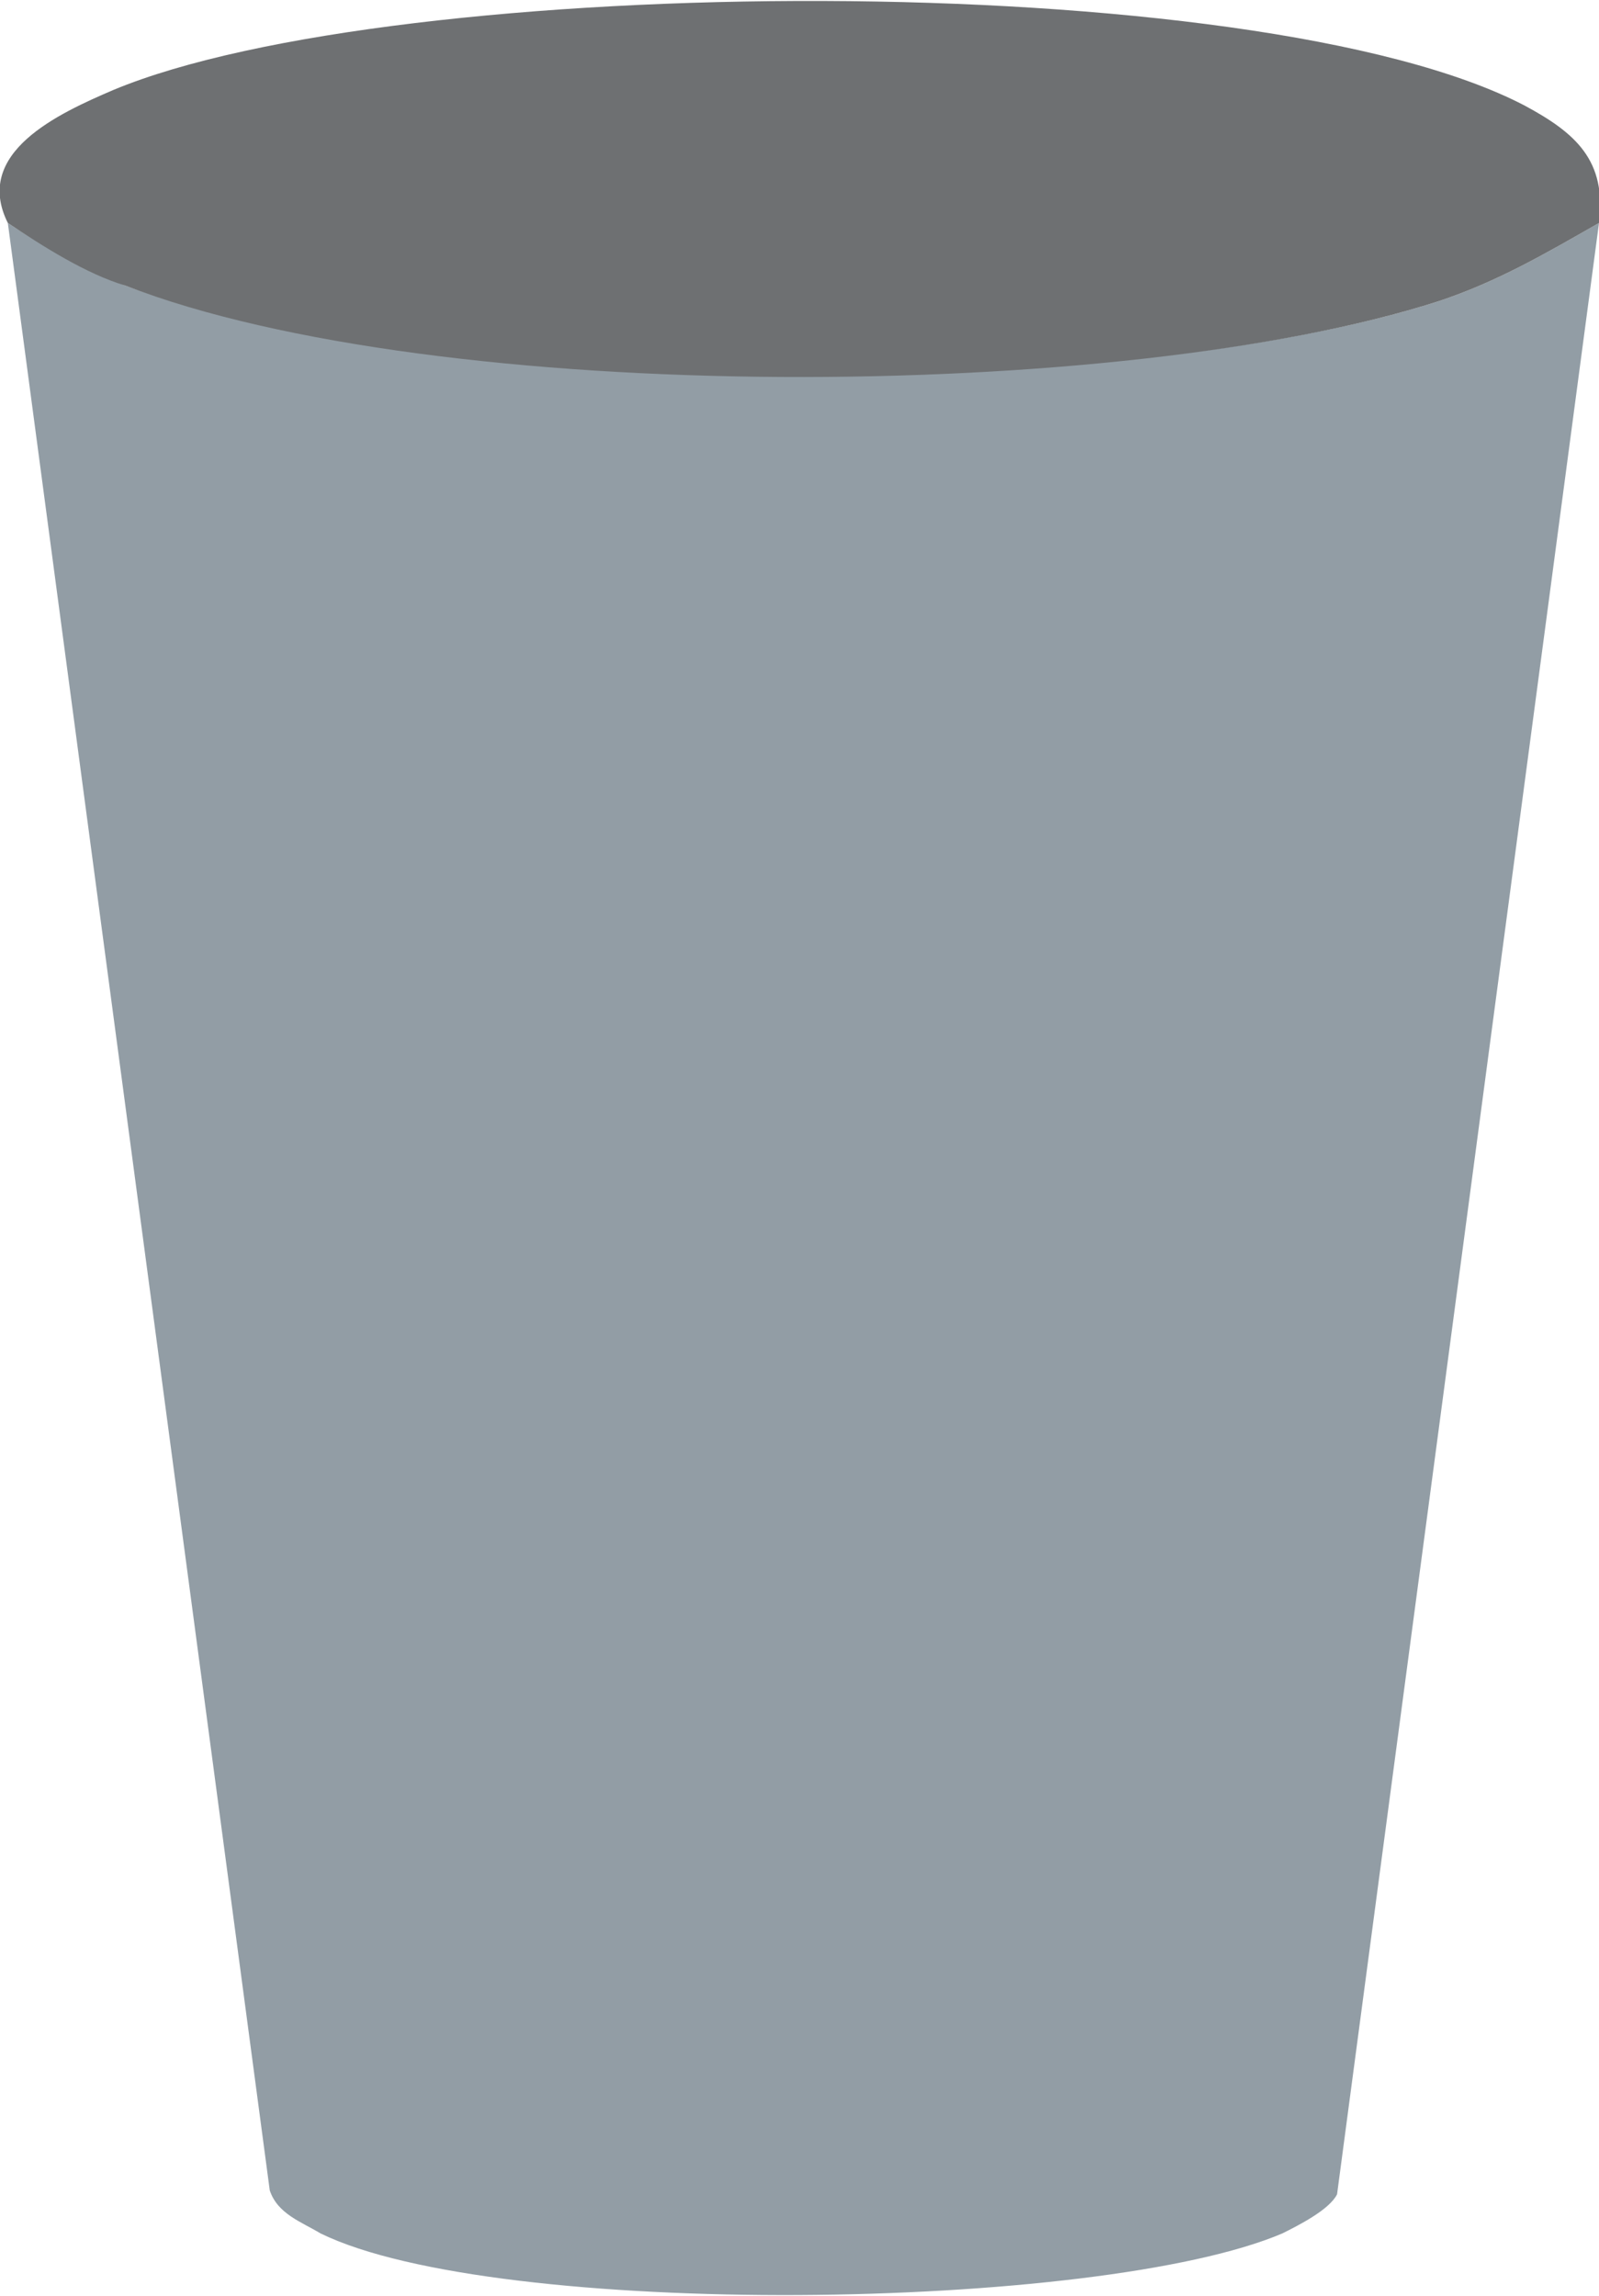 <?xml version="1.0" encoding="utf-8"?>
<!-- Generator: Adobe Illustrator 29.4.0, SVG Export Plug-In . SVG Version: 9.03 Build 0)  -->
<svg version="1.1" id="Warstwa_1" xmlns="http://www.w3.org/2000/svg" xmlns:xlink="http://www.w3.org/1999/xlink" x="0px" y="0px"
	 viewBox="0 0 40.9 58.7" style="enable-background:new 0 0 40.9 58.7;" xml:space="preserve">
<style type="text/css">
	.Dodaj_x0020_cień{fill:none;}
	.Blask_x0020_zewnętrzny_x0020__x0028_5_x0020_pkt_x002E__x0029_{fill:none;}
	.Niebieski_x0020_neon{fill:none;stroke:#8AACDA;stroke-width:7;stroke-linecap:round;stroke-linejoin:round;}
	.Podświetlenie_x0020_Chrom{fill:url(#SVGID_1_);stroke:#FFFFFF;stroke-width:0.363;stroke-miterlimit:1;}
	.Jive_GS{fill:#FFDD00;}
	.Alyssa_GS{fill:#A6D0E4;}
	.st0{fill:#929DA5;}
	.st1{fill:#6E7072;}
</style>
<linearGradient id="SVGID_1_" gradientUnits="userSpaceOnUse" x1="-129.157" y1="-120.533" x2="-129.157" y2="-121.533">
	<stop  offset="0" style="stop-color:#656565"/>
	<stop  offset="0.618" style="stop-color:#1B1B1B"/>
	<stop  offset="0.629" style="stop-color:#545454"/>
	<stop  offset="0.983" style="stop-color:#3E3E3E"/>
</linearGradient>
<g>
	<path class="st0" d="M40.9,5.7l-6.7,50.4c-0.2,0.4-1,0.8-1.4,1c-4.7,2-20.1,2.2-24.6,0c-0.5-0.3-1.1-0.5-1.3-1.1L0.2,5.7
		c0.9,0.6,2,1.2,3,1.6c8,3,25.5,3,33.6,0.4C38.3,7.2,39.5,6.5,40.9,5.7z"/>
	<path class="st1" d="M0.2,5.7c-0.9-1.8,1.3-2.8,2.7-3.4C10.1-0.7,32.1-0.9,39,2.7c1.3,0.7,2.1,1.4,1.9,3c-1.4,0.8-2.6,1.5-4.1,2
		c-8.1,2.6-25.6,2.7-33.6-0.4C2.2,7,1.1,6.3,0.2,5.7z"/>
</g>
</svg>
